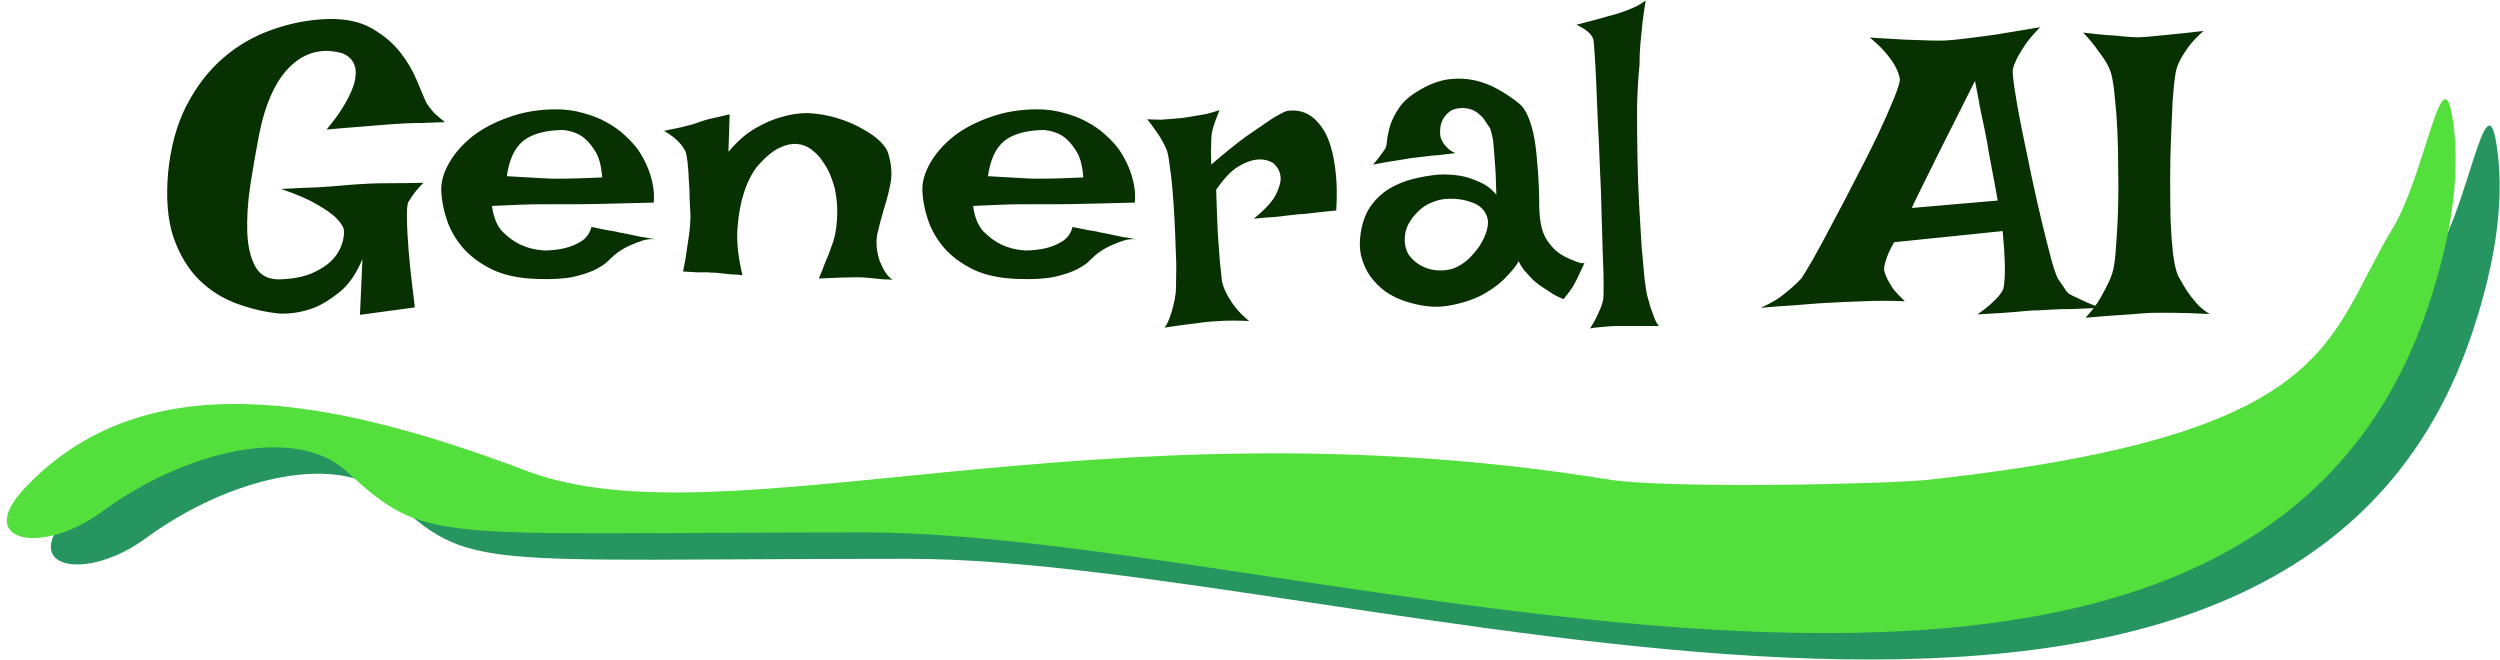 <svg width="284" height="75" viewBox="0 0 284 75" fill="none" xmlns="http://www.w3.org/2000/svg">
<path d="M44.285 56.481C38.577 51.3 26.166 54.107 16.539 61.16C9.767 66.121 2.032 64.594 7.785 58.481C21.31 44.111 42.285 47.981 64.785 56.481C87.285 64.981 129.285 47.981 187.785 57.481C194.222 58.527 219.422 58.02 224.285 57.481C270.545 52.359 269.094 41.65 276.785 28.982C280.447 22.95 282.393 9.228 283.566 16.186C284.514 21.805 283.833 28.941 280.785 37.981C259.248 101.875 153.285 63.481 103.285 63.481C53.285 63.481 53.658 64.99 44.285 56.481Z" fill="#269560"/>
<path d="M39.285 53.481C33.577 48.3 21.166 51.107 11.539 58.16C4.767 63.121 -2.968 61.594 2.785 55.481C16.31 41.111 37.285 44.981 59.785 53.481C82.285 61.981 124.285 44.981 182.785 54.481C189.222 55.527 214.422 55.02 219.285 54.481C265.545 49.359 264.094 38.65 271.785 25.982C275.447 19.95 277.393 6.228 278.566 13.186C279.514 18.805 278.833 25.941 275.785 34.981C254.248 98.875 148.285 60.481 98.285 60.481C48.285 60.481 48.658 61.99 39.285 53.481Z" fill="#53DF3C"/>
<path d="M37.328 2.156C39.328 2.125 40.969 2.484 42.25 3.234C43.562 3.984 44.625 4.875 45.438 5.906C46.25 6.938 46.875 7.984 47.312 9.047C47.75 10.078 48.094 10.891 48.344 11.484C48.406 11.641 48.531 11.844 48.719 12.094C48.875 12.312 49.094 12.578 49.375 12.891C49.688 13.172 50.078 13.5 50.547 13.875C49.578 13.906 48.719 13.938 47.969 13.969C47.219 13.969 46.578 13.984 46.047 14.016C45.453 14.047 44.922 14.078 44.453 14.109C43.984 14.141 43.406 14.188 42.719 14.25C42.094 14.312 41.328 14.375 40.422 14.438C39.516 14.5 38.406 14.594 37.094 14.719C37.875 13.781 38.484 12.953 38.922 12.234C39.391 11.484 39.734 10.828 39.953 10.266C40.203 9.672 40.344 9.156 40.375 8.719C40.438 8.281 40.422 7.906 40.328 7.594C40.141 6.875 39.656 6.359 38.875 6.047C36.625 5.422 34.656 5.922 32.969 7.547C31.312 9.141 30.125 11.766 29.406 15.422C29.062 17.234 28.734 19.125 28.422 21.094C28.141 23.031 28.031 24.812 28.094 26.438C28.156 28.031 28.469 29.328 29.031 30.328C29.594 31.328 30.562 31.797 31.938 31.734C33.281 31.672 34.422 31.453 35.359 31.078C36.297 30.672 37.047 30.203 37.609 29.672C38.172 29.109 38.562 28.516 38.781 27.891C39.031 27.234 39.125 26.625 39.062 26.062C38.938 25.625 38.609 25.156 38.078 24.656C37.609 24.219 36.906 23.734 35.969 23.203C35.031 22.641 33.688 22.062 31.938 21.469C33.594 21.375 34.953 21.312 36.016 21.281C37.109 21.219 37.969 21.156 38.594 21.094C39.344 21.031 39.922 20.984 40.328 20.953C40.703 20.922 41.25 20.891 41.969 20.859C42.594 20.828 43.391 20.812 44.359 20.812C45.359 20.812 46.609 20.797 48.109 20.766C47.547 21.328 47.109 21.844 46.797 22.312C46.641 22.562 46.5 22.781 46.375 22.969C46.25 23.281 46.203 23.922 46.234 24.891C46.234 25.703 46.297 26.906 46.422 28.5C46.547 30.062 46.781 32.203 47.125 34.922L40.891 35.766L41.172 29.438C40.453 31.156 39.547 32.438 38.453 33.281C37.391 34.125 36.375 34.719 35.406 35.062C34.25 35.469 33.047 35.656 31.797 35.625C30.172 35.469 28.547 35.094 26.922 34.5C25.297 33.906 23.859 33 22.609 31.781C21.359 30.531 20.391 28.922 19.703 26.953C19.047 24.984 18.844 22.547 19.094 19.641C19.375 16.734 20.062 14.203 21.156 12.047C22.281 9.859 23.672 8.047 25.328 6.609C26.984 5.172 28.844 4.094 30.906 3.375C33 2.625 35.141 2.219 37.328 2.156ZM61.797 28.453C62.672 28.453 63.484 28.359 64.234 28.172C64.859 28.016 65.453 27.766 66.016 27.422C66.609 27.047 67 26.5 67.188 25.781C67.812 25.906 68.344 26.016 68.781 26.109C69.219 26.172 69.594 26.234 69.906 26.297C70.25 26.391 70.547 26.453 70.797 26.484C71.047 26.547 71.344 26.609 71.688 26.672C72 26.734 72.375 26.812 72.812 26.906C73.281 26.969 73.828 27.062 74.453 27.188C73.984 27.125 73.5 27.172 73 27.328C72.531 27.484 72.078 27.656 71.641 27.844C71.141 28.062 70.672 28.328 70.234 28.641C69.953 28.828 69.625 29.109 69.25 29.484C68.906 29.859 68.406 30.219 67.75 30.562C67.094 30.906 66.219 31.203 65.125 31.453C64.062 31.672 62.688 31.75 61 31.688C58.969 31.625 57.266 31.266 55.891 30.609C54.516 29.922 53.406 29.094 52.562 28.125C51.719 27.125 51.109 26.047 50.734 24.891C50.359 23.734 50.156 22.656 50.125 21.656C50.094 20.656 50.391 19.609 51.016 18.516C51.641 17.422 52.516 16.422 53.641 15.516C54.797 14.609 56.188 13.875 57.812 13.312C59.438 12.719 61.219 12.422 63.156 12.422C64.281 12.422 65.312 12.562 66.25 12.844C67.219 13.094 68.094 13.438 68.875 13.875C69.688 14.312 70.391 14.812 70.984 15.375C71.578 15.906 72.078 16.453 72.484 17.016C72.891 17.609 73.234 18.234 73.516 18.891C73.766 19.453 73.969 20.094 74.125 20.812C74.281 21.531 74.328 22.266 74.266 23.016C71.891 23.078 69.969 23.125 68.5 23.156C67.062 23.188 65.938 23.203 65.125 23.203H63.016H61.422C60.859 23.203 60.125 23.219 59.219 23.25C58.312 23.281 57.203 23.328 55.891 23.391C56.047 24.641 56.438 25.609 57.062 26.297C57.719 26.953 58.406 27.453 59.125 27.797C59.938 28.172 60.828 28.391 61.797 28.453ZM57.578 20.016C58.578 20.078 59.406 20.125 60.062 20.156C60.75 20.188 61.312 20.219 61.75 20.25C62.219 20.281 62.594 20.297 62.875 20.297H64.047C64.828 20.297 66.281 20.25 68.406 20.156C68.312 18.781 68.016 17.734 67.516 17.016C67.047 16.297 66.547 15.766 66.016 15.422C65.391 15.047 64.703 14.828 63.953 14.766C61.922 14.797 60.406 15.219 59.406 16.031C58.438 16.844 57.828 18.172 57.578 20.016ZM77.594 30.844C77.812 29.812 77.969 28.906 78.062 28.125C78.188 27.312 78.281 26.641 78.344 26.109C78.406 25.484 78.438 24.953 78.438 24.516C78.406 23.984 78.375 23.359 78.344 22.641C78.344 21.891 78.312 21.156 78.25 20.438C78.219 19.688 78.172 19.031 78.109 18.469C78.047 17.875 77.969 17.453 77.875 17.203C77.75 16.953 77.578 16.688 77.359 16.406C76.922 15.875 76.281 15.359 75.438 14.859C76.156 14.703 76.766 14.578 77.266 14.484C77.797 14.359 78.234 14.25 78.578 14.156C78.953 14.031 79.281 13.922 79.562 13.828C79.812 13.734 80.109 13.641 80.453 13.547C80.734 13.484 81.078 13.406 81.484 13.312C81.891 13.219 82.359 13.109 82.891 12.984L82.75 17.25C83.75 16.062 84.766 15.172 85.797 14.578C86.828 13.984 87.797 13.562 88.703 13.312C89.734 13 90.75 12.844 91.75 12.844C93 12.906 94.156 13.109 95.219 13.453C96.312 13.797 97.25 14.203 98.031 14.672C98.844 15.109 99.5 15.578 100 16.078C100.5 16.578 100.797 17.016 100.891 17.391C101.266 18.609 101.359 19.734 101.172 20.766C100.984 21.766 100.734 22.75 100.422 23.719C100.141 24.656 99.891 25.594 99.672 26.531C99.484 27.469 99.562 28.484 99.906 29.578C100.031 29.859 100.156 30.141 100.281 30.422C100.406 30.672 100.562 30.922 100.75 31.172C100.938 31.422 101.156 31.625 101.406 31.781C101.062 31.75 100.719 31.734 100.375 31.734C100.031 31.703 99.719 31.672 99.438 31.641C99.094 31.609 98.781 31.578 98.5 31.547C98.188 31.516 97.766 31.5 97.234 31.5C96.328 31.5 94.922 31.547 93.016 31.641C93.297 30.984 93.516 30.438 93.672 30C93.859 29.531 94.016 29.156 94.141 28.875C94.266 28.531 94.359 28.266 94.422 28.078C94.797 27.172 95.016 26.141 95.078 24.984C95.172 23.828 95.094 22.656 94.844 21.469C94.75 21.062 94.594 20.578 94.375 20.016C94.156 19.453 93.859 18.906 93.484 18.375C93.141 17.844 92.719 17.391 92.219 17.016C91.75 16.641 91.203 16.422 90.578 16.359C89.953 16.297 89.25 16.453 88.469 16.828C87.719 17.203 86.906 17.891 86.031 18.891C85.375 19.734 84.859 20.766 84.484 21.984C84.141 23.016 83.906 24.312 83.781 25.875C83.656 27.406 83.844 29.203 84.344 31.266C83.906 31.203 83.5 31.172 83.125 31.172C82.75 31.141 82.438 31.109 82.188 31.078C81.875 31.047 81.594 31.016 81.344 30.984C81.062 30.984 80.75 30.969 80.406 30.938C80.094 30.938 79.703 30.938 79.234 30.938C78.766 30.906 78.219 30.875 77.594 30.844ZM116.453 28.453C117.328 28.453 118.141 28.359 118.891 28.172C119.516 28.016 120.109 27.766 120.672 27.422C121.266 27.047 121.656 26.5 121.844 25.781C122.469 25.906 123 26.016 123.438 26.109C123.875 26.172 124.25 26.234 124.562 26.297C124.906 26.391 125.203 26.453 125.453 26.484C125.703 26.547 126 26.609 126.344 26.672C126.656 26.734 127.031 26.812 127.469 26.906C127.938 26.969 128.484 27.062 129.109 27.188C128.641 27.125 128.156 27.172 127.656 27.328C127.188 27.484 126.734 27.656 126.297 27.844C125.797 28.062 125.328 28.328 124.891 28.641C124.609 28.828 124.281 29.109 123.906 29.484C123.562 29.859 123.062 30.219 122.406 30.562C121.75 30.906 120.875 31.203 119.781 31.453C118.719 31.672 117.344 31.75 115.656 31.688C113.625 31.625 111.922 31.266 110.547 30.609C109.172 29.922 108.062 29.094 107.219 28.125C106.375 27.125 105.766 26.047 105.391 24.891C105.016 23.734 104.812 22.656 104.781 21.656C104.75 20.656 105.047 19.609 105.672 18.516C106.297 17.422 107.172 16.422 108.297 15.516C109.453 14.609 110.844 13.875 112.469 13.312C114.094 12.719 115.875 12.422 117.812 12.422C118.938 12.422 119.969 12.562 120.906 12.844C121.875 13.094 122.75 13.438 123.531 13.875C124.344 14.312 125.047 14.812 125.641 15.375C126.234 15.906 126.734 16.453 127.141 17.016C127.547 17.609 127.891 18.234 128.172 18.891C128.422 19.453 128.625 20.094 128.781 20.812C128.938 21.531 128.984 22.266 128.922 23.016C126.547 23.078 124.625 23.125 123.156 23.156C121.719 23.188 120.594 23.203 119.781 23.203H117.672H116.078C115.516 23.203 114.781 23.219 113.875 23.25C112.969 23.281 111.859 23.328 110.547 23.391C110.703 24.641 111.094 25.609 111.719 26.297C112.375 26.953 113.062 27.453 113.781 27.797C114.594 28.172 115.484 28.391 116.453 28.453ZM112.234 20.016C113.234 20.078 114.062 20.125 114.719 20.156C115.406 20.188 115.969 20.219 116.406 20.25C116.875 20.281 117.25 20.297 117.531 20.297H118.703C119.484 20.297 120.938 20.25 123.062 20.156C122.969 18.781 122.672 17.734 122.172 17.016C121.703 16.297 121.203 15.766 120.672 15.422C120.047 15.047 119.359 14.828 118.609 14.766C116.578 14.797 115.062 15.219 114.062 16.031C113.094 16.844 112.484 18.172 112.234 20.016ZM130.328 13.547C130.922 13.578 131.453 13.594 131.922 13.594C132.422 13.562 132.844 13.531 133.188 13.5C133.594 13.469 133.953 13.438 134.266 13.406C134.734 13.344 135.219 13.266 135.719 13.172C136.156 13.109 136.609 13.031 137.078 12.938C137.578 12.812 138.062 12.672 138.531 12.516C138.344 12.984 138.188 13.391 138.062 13.734C137.938 14.078 137.844 14.375 137.781 14.625C137.688 14.906 137.641 15.141 137.641 15.328C137.609 15.547 137.594 15.812 137.594 16.125C137.562 16.656 137.562 17.516 137.594 18.703C139.219 17.297 140.578 16.203 141.672 15.422C142.797 14.641 143.688 14.031 144.344 13.594C145.125 13.094 145.734 12.766 146.172 12.609C147.328 12.422 148.344 12.688 149.219 13.406C149.594 13.719 149.953 14.141 150.297 14.672C150.641 15.172 150.938 15.844 151.188 16.688C151.438 17.531 151.625 18.547 151.75 19.734C151.875 20.891 151.891 22.281 151.797 23.906C151.141 23.969 150.547 24.031 150.016 24.094C149.516 24.156 149.094 24.203 148.75 24.234C148.344 24.297 147.969 24.328 147.625 24.328L146.359 24.469C145.922 24.531 145.375 24.594 144.719 24.656C144.094 24.688 143.328 24.75 142.422 24.844C143.734 23.781 144.578 22.859 144.953 22.078C145.359 21.266 145.531 20.594 145.469 20.062C145.406 19.469 145.125 18.953 144.625 18.516C144.031 18.172 143.391 18.047 142.703 18.141C142.109 18.203 141.422 18.469 140.641 18.938C139.859 19.406 139.031 20.281 138.156 21.562C138.219 23.562 138.281 25.219 138.344 26.531C138.438 27.844 138.516 28.906 138.578 29.719C138.672 30.656 138.75 31.391 138.812 31.922C138.906 32.391 139.094 32.891 139.375 33.422C139.594 33.859 139.906 34.344 140.312 34.875C140.719 35.406 141.25 35.938 141.906 36.469C140.531 36.406 139.406 36.406 138.531 36.469C138 36.5 137.531 36.531 137.125 36.562C136.688 36.625 136.219 36.688 135.719 36.75C135.281 36.812 134.766 36.875 134.172 36.938C133.609 37.031 132.984 37.125 132.297 37.219C132.547 36.875 132.75 36.469 132.906 36C133.062 35.562 133.188 35.141 133.281 34.734C133.406 34.266 133.5 33.781 133.562 33.281C133.594 32.844 133.609 32.188 133.609 31.312C133.641 30.438 133.625 29.453 133.562 28.359C133.531 27.234 133.484 26.078 133.422 24.891C133.359 23.672 133.281 22.531 133.188 21.469C133.094 20.406 132.984 19.484 132.859 18.703C132.766 17.891 132.656 17.328 132.531 17.016C132.375 16.641 132.188 16.266 131.969 15.891C131.781 15.547 131.547 15.188 131.266 14.812C130.984 14.406 130.672 13.984 130.328 13.547ZM157.281 17.016C157.438 16.828 157.531 16.484 157.562 15.984C157.625 15.453 157.75 14.859 157.938 14.203C158.156 13.547 158.516 12.859 159.016 12.141C159.516 11.422 160.328 10.75 161.453 10.125C162.547 9.5 163.609 9.125 164.641 9C165.672 8.875 166.656 8.922 167.594 9.141C168.531 9.359 169.406 9.703 170.219 10.172C171.062 10.641 171.828 11.156 172.516 11.719C172.984 12.094 173.359 12.641 173.641 13.359C173.922 14.047 174.141 14.828 174.297 15.703C174.453 16.578 174.562 17.5 174.625 18.469C174.719 19.406 174.781 20.328 174.812 21.234C174.844 22.109 174.859 22.922 174.859 23.672C174.891 24.391 174.953 24.984 175.047 25.453C175.172 26.141 175.391 26.734 175.703 27.234C176.016 27.703 176.359 28.109 176.734 28.453C177.109 28.766 177.484 29.016 177.859 29.203C178.234 29.391 178.562 29.531 178.844 29.625C179.031 29.719 179.203 29.781 179.359 29.812C179.672 29.938 179.891 29.938 180.016 29.812C179.828 30.25 179.656 30.625 179.5 30.938C179.344 31.25 179.219 31.516 179.125 31.734C179 31.984 178.891 32.188 178.797 32.344C178.703 32.531 178.594 32.703 178.469 32.859C178.375 33.016 178.25 33.188 178.094 33.375C177.938 33.562 177.781 33.766 177.625 33.984C177.219 33.828 176.828 33.641 176.453 33.422C176.109 33.203 175.797 33 175.516 32.812C175.172 32.594 174.859 32.375 174.578 32.156C174.297 31.938 174.031 31.688 173.781 31.406C173.562 31.156 173.328 30.891 173.078 30.609C172.859 30.328 172.672 30.016 172.516 29.672C172.328 30.078 171.875 30.656 171.156 31.406C170.469 32.156 169.562 32.844 168.438 33.469C167.312 34.062 166 34.484 164.5 34.734C163.031 34.984 161.406 34.812 159.625 34.219C158.844 33.969 158.109 33.609 157.422 33.141C156.734 32.641 156.141 32.047 155.641 31.359C155.172 30.672 154.828 29.891 154.609 29.016C154.422 28.109 154.438 27.109 154.656 26.016C154.875 24.922 155.266 24 155.828 23.25C156.391 22.5 157.062 21.891 157.844 21.422C158.625 20.953 159.5 20.594 160.469 20.344C161.438 20.094 162.438 19.922 163.469 19.828C164.281 19.797 165.094 19.844 165.906 19.969C166.594 20.094 167.312 20.328 168.062 20.672C168.812 20.984 169.453 21.469 169.984 22.125C169.953 20.469 169.891 19.156 169.797 18.188C169.734 17.188 169.672 16.422 169.609 15.891C169.484 15.266 169.375 14.828 169.281 14.578C169.125 14.359 168.953 14.109 168.766 13.828C168.609 13.547 168.406 13.297 168.156 13.078C167.906 12.828 167.594 12.625 167.219 12.469C166.844 12.312 166.406 12.25 165.906 12.281C165.375 12.312 164.953 12.453 164.641 12.703C164.328 12.953 164.078 13.25 163.891 13.594C163.734 13.906 163.641 14.25 163.609 14.625C163.578 15 163.594 15.328 163.656 15.609C163.719 15.797 163.812 16 163.938 16.219C164.062 16.406 164.234 16.609 164.453 16.828C164.672 17.047 164.969 17.234 165.344 17.391C164.625 17.484 163.984 17.562 163.422 17.625C162.859 17.656 162.375 17.703 161.969 17.766C161.5 17.828 161.094 17.875 160.75 17.906C160.406 17.938 160 18 159.531 18.094C159.125 18.156 158.625 18.234 158.031 18.328C157.438 18.422 156.75 18.547 155.969 18.703C156.156 18.484 156.328 18.281 156.484 18.094C156.641 17.875 156.781 17.688 156.906 17.531C157.031 17.344 157.156 17.172 157.281 17.016ZM164.312 22.594C163.75 22.625 163.188 22.766 162.625 23.016C162.062 23.234 161.562 23.562 161.125 24C160.688 24.406 160.312 24.891 160 25.453C159.719 25.984 159.578 26.578 159.578 27.234C159.578 27.891 159.734 28.469 160.047 28.969C160.391 29.438 160.828 29.828 161.359 30.141C161.922 30.453 162.516 30.641 163.141 30.703C163.797 30.766 164.438 30.703 165.062 30.516C165.656 30.297 166.219 29.953 166.75 29.484C167.281 28.984 167.734 28.453 168.109 27.891C168.484 27.297 168.75 26.719 168.906 26.156C169.062 25.562 169.078 25.078 168.953 24.703C168.703 23.891 168.141 23.328 167.266 23.016C166.391 22.672 165.406 22.531 164.312 22.594ZM180.625 37.312C180.938 36.844 181.188 36.406 181.375 36C181.562 35.594 181.719 35.25 181.844 34.969C181.969 34.625 182.062 34.312 182.125 34.031C182.156 33.844 182.172 33.297 182.172 32.391C182.172 31.484 182.141 30.344 182.078 28.969C182.047 27.594 182 26.047 181.938 24.328C181.906 22.609 181.844 20.859 181.75 19.078C181.688 17.297 181.609 15.562 181.516 13.875C181.453 12.188 181.391 10.672 181.328 9.328C181.266 7.953 181.203 6.828 181.141 5.953C181.078 5.078 181.031 4.578 181 4.453C180.938 4.266 180.828 4.078 180.672 3.891C180.359 3.516 179.828 3.156 179.078 2.812C180.672 2.406 181.891 2.078 182.734 1.828C183.234 1.703 183.672 1.578 184.047 1.453C184.391 1.328 184.734 1.203 185.078 1.078C185.359 0.953 185.672 0.812 186.016 0.656C186.359 0.469 186.672 0.266 186.953 0.047C186.797 0.953 186.672 1.828 186.578 2.672C186.484 3.516 186.406 4.297 186.344 5.016C186.281 5.828 186.25 6.609 186.25 7.359C186.094 8.891 186 10.562 185.969 12.375C185.969 14.156 185.984 15.969 186.016 17.812C186.047 19.656 186.109 21.453 186.203 23.203C186.297 24.953 186.391 26.547 186.484 27.984C186.609 29.391 186.719 30.594 186.812 31.594C186.938 32.562 187.031 33.188 187.094 33.469C187.219 33.938 187.344 34.391 187.469 34.828C187.594 35.203 187.734 35.594 187.891 36C188.047 36.438 188.234 36.781 188.453 37.031H183.906C183.5 37.031 183.109 37.047 182.734 37.078C182.391 37.109 182.031 37.141 181.656 37.172C181.281 37.203 180.938 37.25 180.625 37.312ZM212.406 4.266C213.969 4.359 215.281 4.438 216.344 4.5C217.438 4.531 218.344 4.562 219.062 4.594C219.875 4.625 220.562 4.625 221.125 4.594C221.688 4.562 222.453 4.484 223.422 4.359C224.234 4.266 225.312 4.125 226.656 3.938C228.031 3.719 229.734 3.438 231.766 3.094C231.047 3.812 230.484 4.469 230.078 5.062C229.703 5.625 229.406 6.109 229.188 6.516C228.938 7.016 228.766 7.438 228.672 7.781C228.609 8.094 228.672 8.875 228.859 10.125C229.047 11.375 229.312 12.859 229.656 14.578C230 16.266 230.375 18.078 230.781 20.016C231.188 21.922 231.594 23.719 232 25.406C232.406 27.062 232.766 28.484 233.078 29.672C233.422 30.828 233.672 31.516 233.828 31.734C234.297 32.391 234.594 32.828 234.719 33.047C234.844 33.234 235.062 33.406 235.375 33.562C235.5 33.625 235.703 33.719 235.984 33.844C236.234 33.969 236.562 34.125 236.969 34.312C237.406 34.5 237.953 34.719 238.609 34.969C237.391 35.031 236.344 35.078 235.469 35.109C234.594 35.109 233.875 35.125 233.312 35.156C232.656 35.188 232.094 35.219 231.625 35.25C231.156 35.25 230.594 35.281 229.938 35.344C229.375 35.406 228.641 35.469 227.734 35.531C226.859 35.594 225.828 35.656 224.641 35.719C225.266 35.281 225.766 34.891 226.141 34.547C226.547 34.172 226.859 33.859 227.078 33.609C227.328 33.297 227.5 33.016 227.594 32.766C227.656 32.484 227.703 32.062 227.734 31.5C227.766 31 227.766 30.344 227.734 29.531C227.703 28.688 227.625 27.594 227.5 26.25L215.172 27.516C214.859 28.047 214.625 28.516 214.469 28.922C214.312 29.297 214.203 29.625 214.141 29.906C214.047 30.25 214.016 30.531 214.047 30.75C214.109 31 214.219 31.297 214.375 31.641C214.531 31.953 214.75 32.328 215.031 32.766C215.344 33.172 215.797 33.656 216.391 34.219C215.609 34.188 214.812 34.172 214 34.172C213.188 34.172 212.438 34.188 211.75 34.219C210.938 34.25 210.141 34.281 209.359 34.312C208.578 34.344 207.688 34.391 206.688 34.453C205.844 34.516 204.859 34.594 203.734 34.688C202.578 34.75 201.344 34.844 200.031 34.969C200.844 34.594 201.531 34.219 202.094 33.844C202.656 33.438 203.125 33.062 203.5 32.719C203.938 32.344 204.312 31.984 204.625 31.641C204.844 31.328 205.281 30.609 205.938 29.484C206.594 28.328 207.328 26.969 208.141 25.406C208.984 23.844 209.859 22.172 210.766 20.391C211.703 18.609 212.547 16.938 213.297 15.375C214.047 13.781 214.656 12.406 215.125 11.25C215.594 10.094 215.828 9.344 215.828 9C215.766 8.594 215.609 8.141 215.359 7.641C215.141 7.203 214.797 6.703 214.328 6.141C213.891 5.578 213.25 4.953 212.406 4.266ZM226.938 22.781C226.75 21.688 226.578 20.75 226.422 19.969C226.266 19.156 226.141 18.484 226.047 17.953C225.922 17.328 225.828 16.781 225.766 16.312C225.672 15.875 225.562 15.312 225.438 14.625C225.312 14.031 225.156 13.297 224.969 12.422C224.812 11.516 224.609 10.438 224.359 9.188C222.578 12.75 221.188 15.516 220.188 17.484C219.219 19.422 218.516 20.844 218.078 21.75C217.547 22.812 217.25 23.438 217.188 23.625L226.938 22.781ZM236.641 3.703C237.703 3.828 238.594 3.922 239.312 3.984C240.062 4.016 240.672 4.062 241.141 4.125C241.703 4.188 242.141 4.219 242.453 4.219C242.797 4.25 243.312 4.234 244 4.172C244.594 4.109 245.391 4.031 246.391 3.938C247.422 3.844 248.734 3.703 250.328 3.516C249.609 4.141 249.031 4.75 248.594 5.344C248.188 5.906 247.875 6.406 247.656 6.844C247.375 7.375 247.203 7.875 247.141 8.344C247.016 9.094 246.906 10.125 246.812 11.438C246.75 12.719 246.688 14.125 246.625 15.656C246.562 17.188 246.531 18.766 246.531 20.391C246.531 22.016 246.547 23.562 246.578 25.031C246.641 26.469 246.734 27.75 246.859 28.875C247.016 30 247.203 30.812 247.422 31.312C247.734 31.875 248.062 32.438 248.406 33C248.719 33.469 249.094 33.953 249.531 34.453C249.969 34.953 250.469 35.359 251.031 35.672C249.188 35.578 247.719 35.531 246.625 35.531H244.938C244.438 35.531 243.797 35.562 243.016 35.625C242.359 35.688 241.531 35.75 240.531 35.812C239.531 35.875 238.328 35.969 236.922 36.094C237.641 35.312 238.203 34.562 238.609 33.844C239.016 33.125 239.344 32.5 239.594 31.969C239.875 31.344 240.062 30.75 240.156 30.188C240.281 29.375 240.375 28.375 240.438 27.188C240.531 25.969 240.594 24.672 240.625 23.297C240.656 21.891 240.656 20.469 240.625 19.031C240.625 17.562 240.594 16.156 240.531 14.812C240.469 13.469 240.375 12.25 240.25 11.156C240.156 10.062 240.031 9.188 239.875 8.531C239.781 8.125 239.594 7.672 239.312 7.172C239.062 6.734 238.719 6.234 238.281 5.672C237.875 5.078 237.328 4.422 236.641 3.703Z" fill="#073100"/>
</svg>
